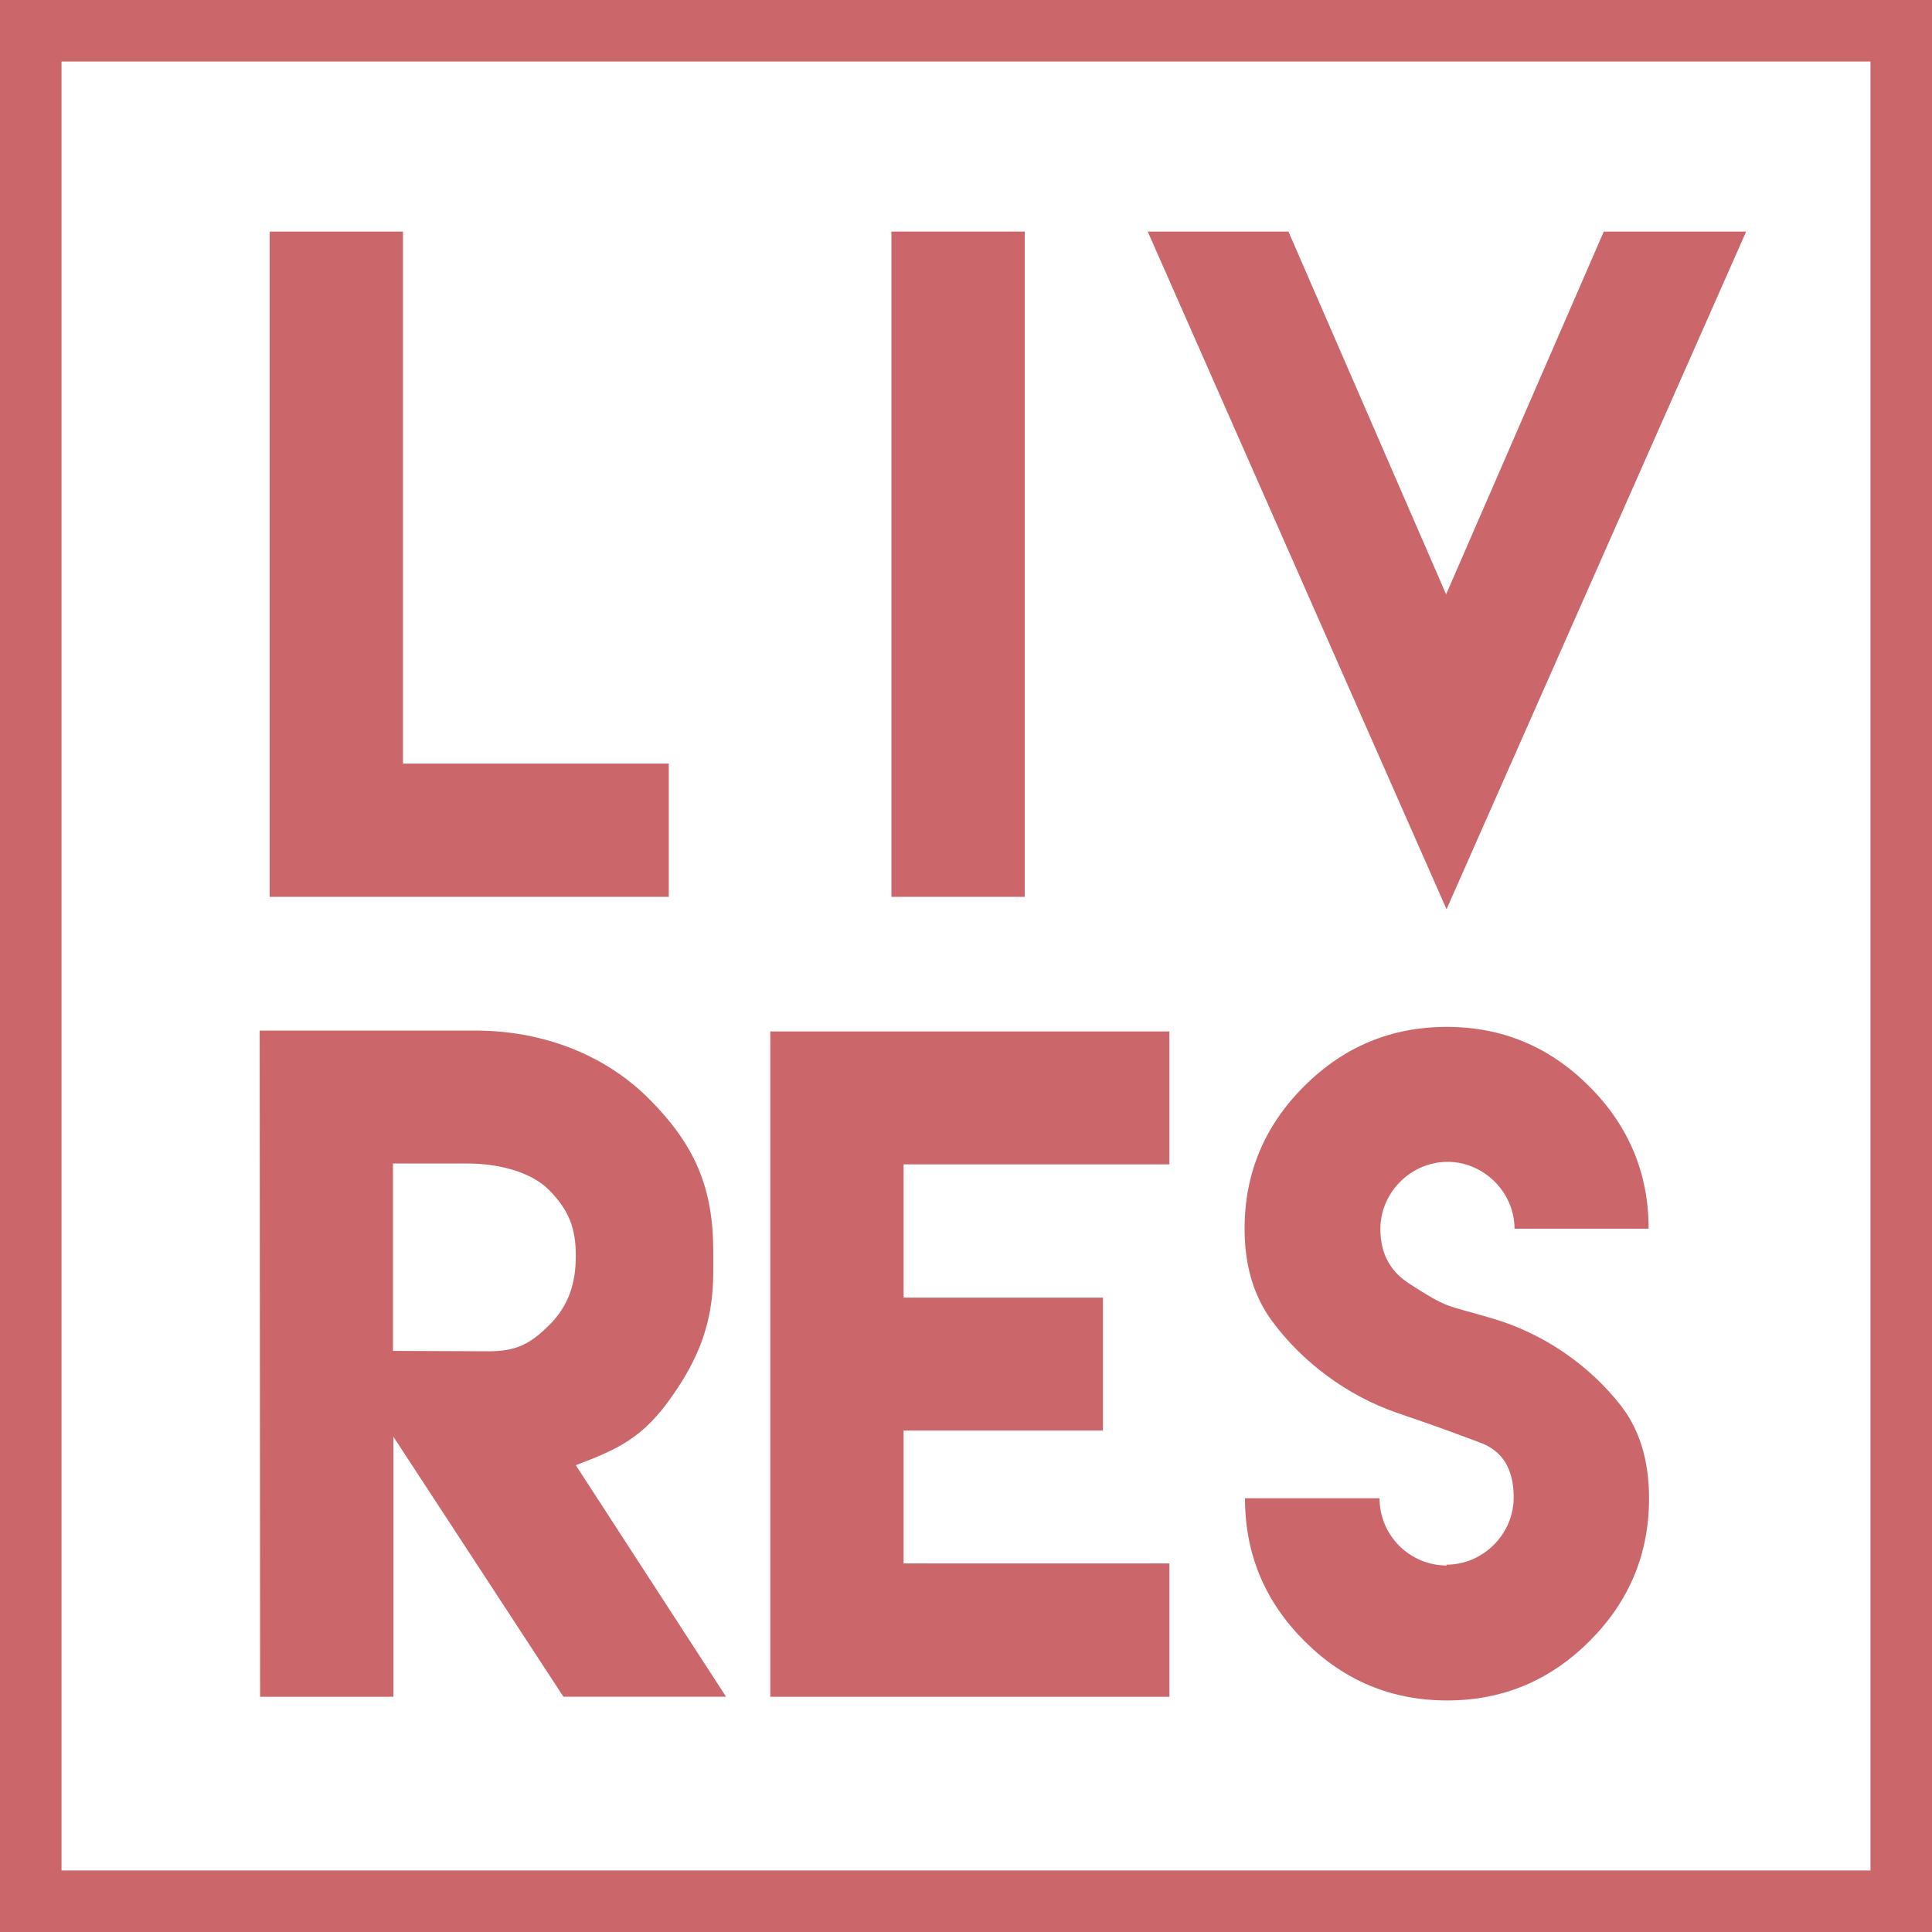 <?xml version="1.0" encoding="utf-8"?>
<!-- Generator: Adobe Illustrator 16.0.0, SVG Export Plug-In . SVG Version: 6.00 Build 0)  -->
<!DOCTYPE svg PUBLIC "-//W3C//DTD SVG 1.1//EN" "http://www.w3.org/Graphics/SVG/1.1/DTD/svg11.dtd">
<svg version="1.1" id="Camada_1" xmlns="http://www.w3.org/2000/svg" xmlns:xlink="http://www.w3.org/1999/xlink" x="0px" y="0px"
	 width="156.998px" height="156.998px" viewBox="8.931 12.494 156.998 156.998"
	 enable-background="new 8.931 12.494 156.998 156.998" xml:space="preserve">
<g>
	<g>
		<path fill="#CB666B" d="M41.678,31.311v43.231h21.599v10.833H30.844V31.311H41.678z"/>
		<path fill="#CB666B" d="M81.37,31.311h10.834v54.064H81.37V31.311z"/>
		<path fill="#CB666B" d="M126.479,86.381l-24.282-55.07h2.146h7.109h0.437h1.743l12.813,29.48l12.813-29.48h2.281h9.289
			L126.479,86.381z"/>
		<path fill="#CB666B" d="M30.033,96.243h17.574c5.199,0,10.33,1.812,14.053,5.533c3.723,3.723,5.232,7.211,5.232,12.41v1.676
			c0,4.025-1.141,6.978-3.421,10.197c-2.281,3.219-4.192,4.157-7.748,5.5l12.209,18.814H54.717L40.9,129.245v21.13H30.067
			L30.033,96.243z M48.614,122.303c2.247,0,3.387-0.569,4.963-2.146c1.577-1.576,2.146-3.387,2.146-5.635
			c0-2.213-0.569-3.689-2.146-5.299c-1.576-1.609-4.394-2.181-6.641-2.181h-6.07v15.228L48.614,122.303z"/>
		<path fill="#CB666B" d="M103.958,96.311v10.799H82.36v10.834h16.199v10.799H82.36v10.8h21.599v10.833H82.36H71.527V96.311H103.958
			z"/>
		<path fill="#CB666B" d="M126.468,139.644c2.984,0,5.468-2.481,5.468-5.468c0-2.313-0.905-3.79-2.75-4.461
			c-3.892-1.442-2.952-1.106-6.741-2.415c-3.99-1.375-7.681-4.091-10.162-7.479c-1.477-2.014-2.214-4.494-2.214-7.479
			c0-4.493,1.609-8.352,4.829-11.569c3.221-3.222,7.077-4.831,11.604-4.831c4.494,0,8.353,1.609,11.572,4.831
			c3.219,3.219,4.828,7.076,4.828,11.569h-10.898c0-2.95-2.482-5.434-5.435-5.434c-2.985,0-5.467,2.481-5.467,5.467
			c0,1.944,0.771,3.422,2.349,4.429c3.219,2.078,2.85,1.676,6.707,2.816c4.158,1.207,7.916,3.79,10.497,7.109
			c1.511,1.945,2.281,4.461,2.281,7.514c0,4.527-1.61,8.385-4.83,11.604s-7.076,4.829-11.571,4.829
			c-4.527,0-8.384-1.608-11.604-4.829c-3.221-3.22-4.83-7.076-4.83-11.604h10.934c0,3.02,2.448,5.467,5.467,5.467L126.468,139.644z"
			/>
	</g>
	<g>
		<path fill="#CB666B" d="M165.929,169.492H8.931V12.494h156.998V169.492z M13.931,164.492h146.998V17.494H13.931V164.492z"/>
	</g>
</g>
</svg>
